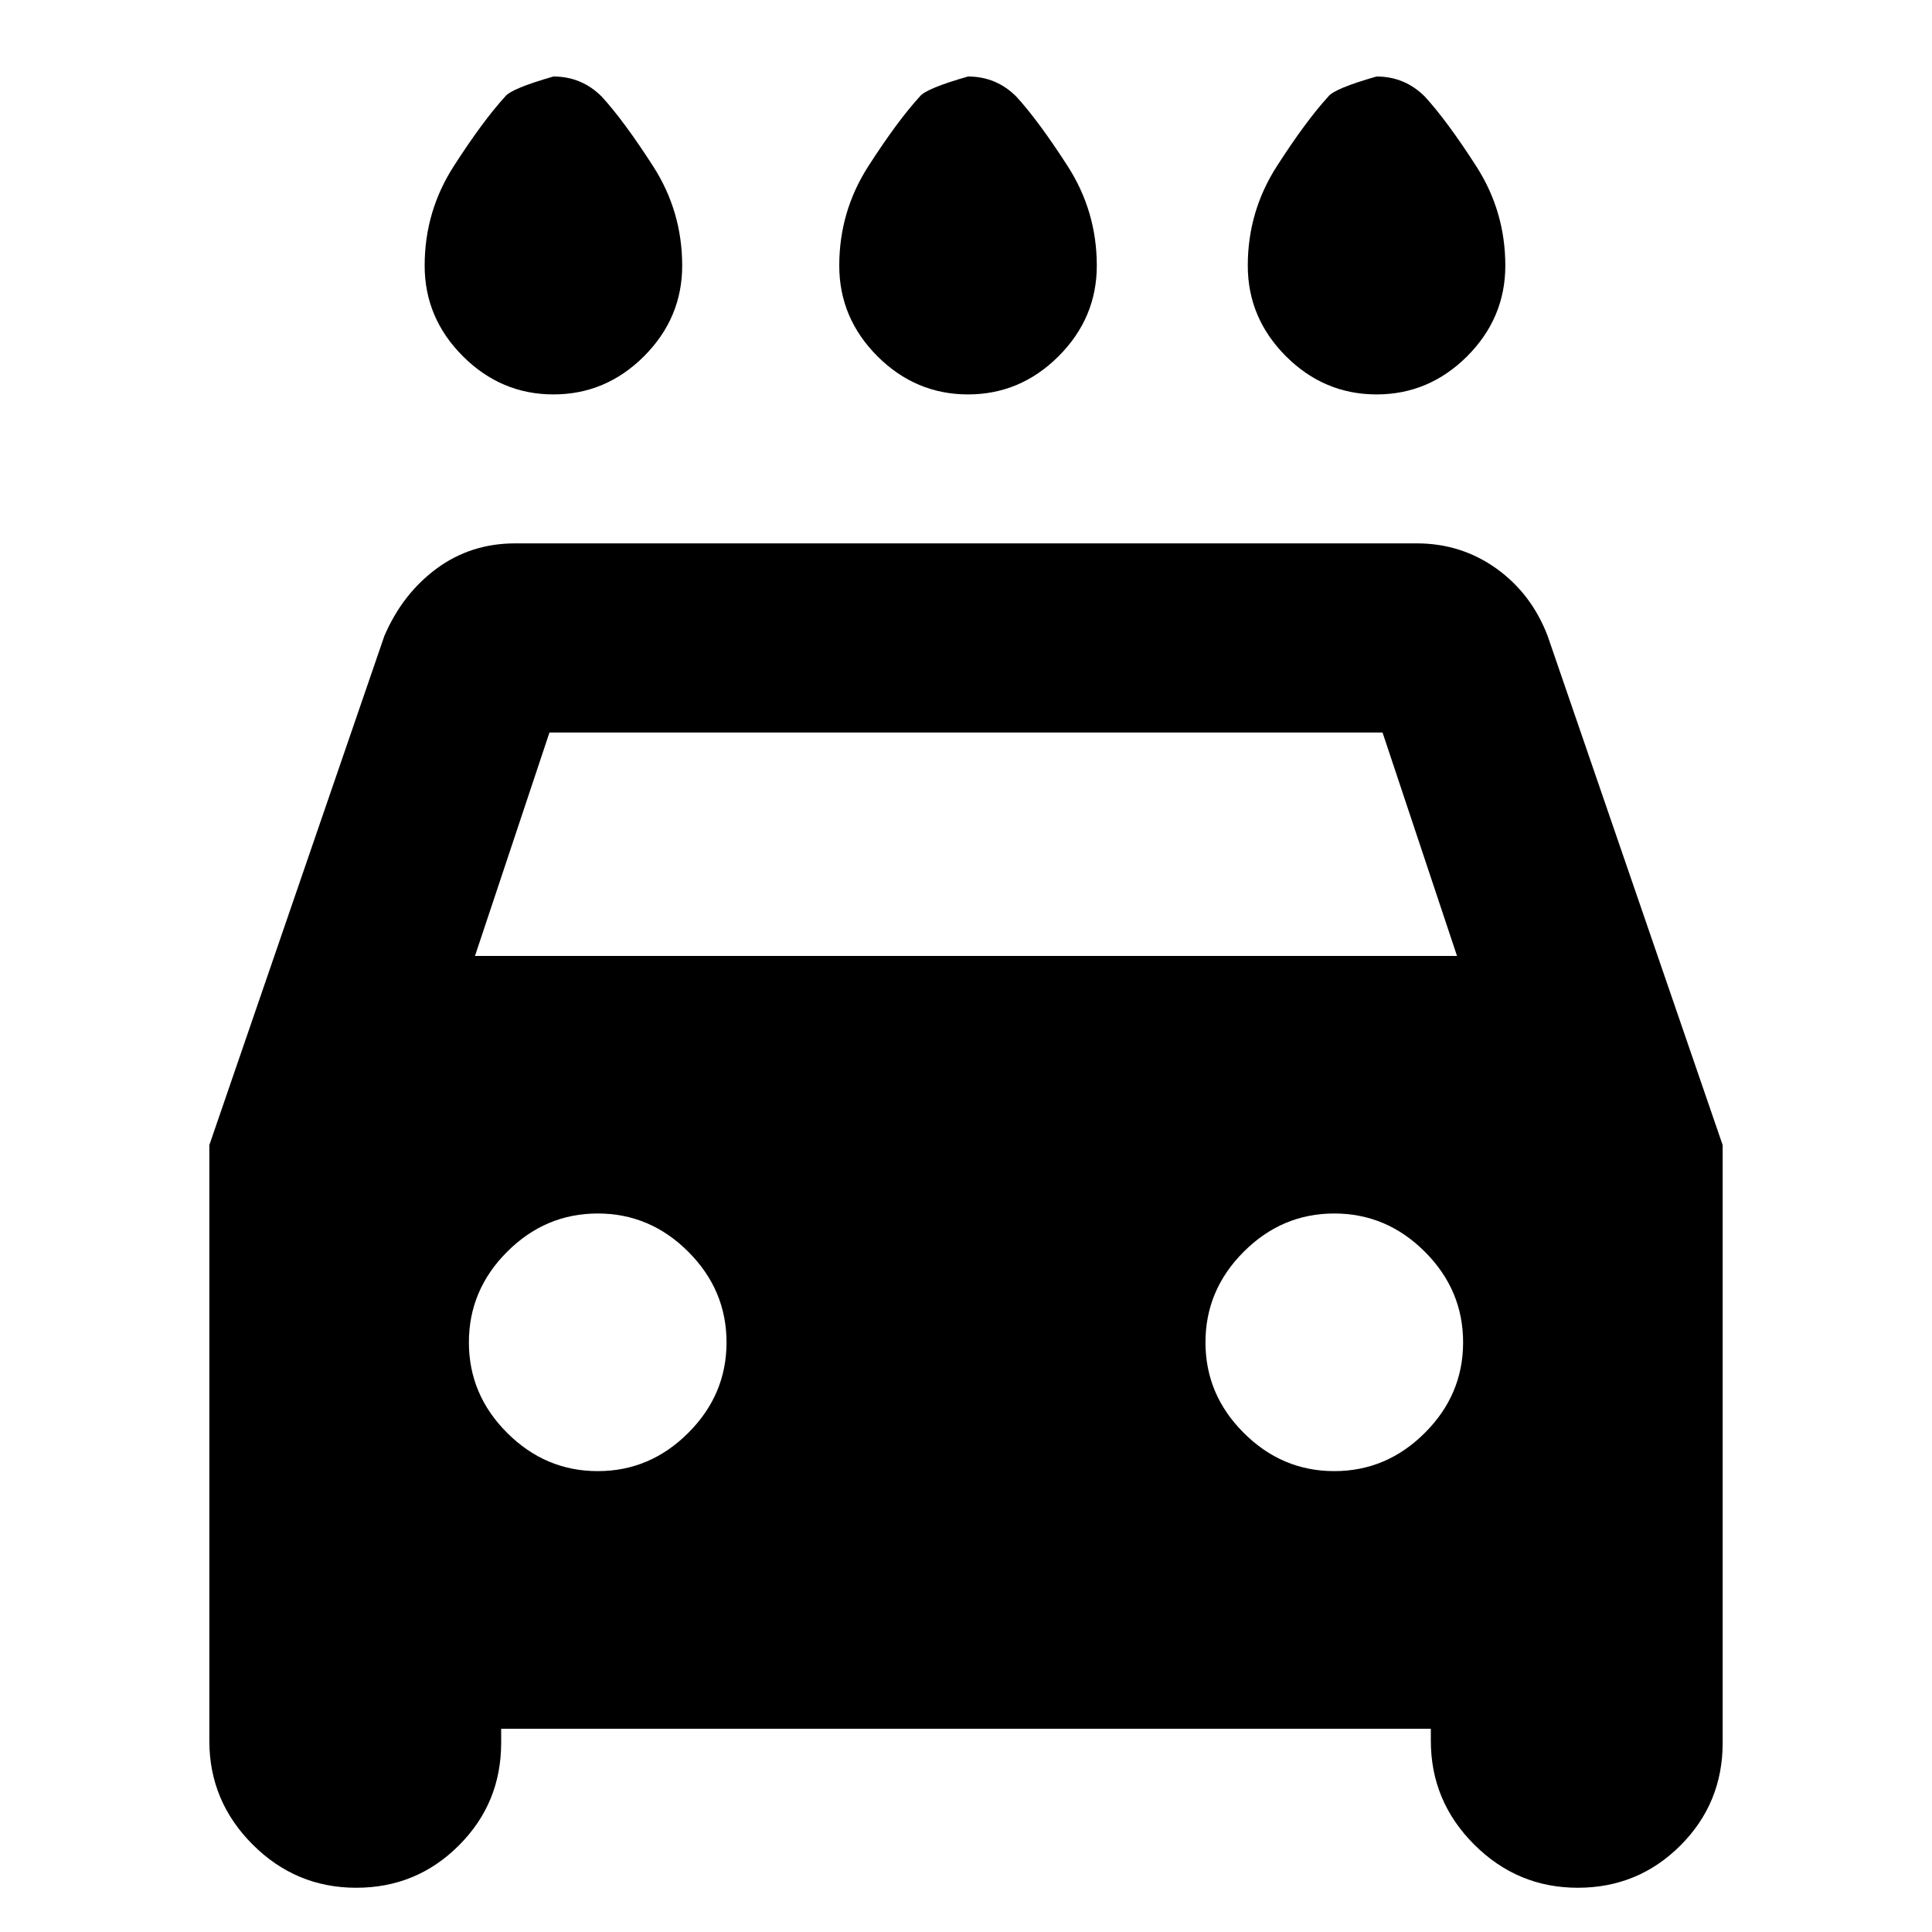 <svg xmlns="http://www.w3.org/2000/svg" height="20" width="20"><path d="M10.021 4.083q-.542 0-.938-.395-.395-.396-.395-.938 0-.562.302-1.031.302-.469.531-.719.062-.083.5-.208.146 0 .271.052.125.052.229.156.229.25.531.719.302.469.302 1.031 0 .542-.396.938-.396.395-.937.395Zm-4.292 0q-.541 0-.937-.395-.396-.396-.396-.938 0-.562.302-1.031Q5 1.25 5.229 1q.063-.083.5-.208.146 0 .271.052.125.052.229.156.229.25.531.719.302.469.302 1.031 0 .542-.395.938-.396.395-.938.395Zm8.521 0q-.542 0-.938-.395-.395-.396-.395-.938 0-.562.302-1.031.302-.469.531-.719.062-.083.5-.208.146 0 .271.052.125.052.229.156.229.25.531.719.302.469.302 1.031 0 .542-.395.938-.396.395-.938.395ZM3.688 19.542q-.626 0-1.073-.448-.448-.448-.448-1.073v-6.167l1.812-5.271q.188-.437.542-.698.354-.26.812-.26h9.334q.458 0 .823.26.364.261.531.698l1.812 5.271v6.188q0 .625-.437 1.062-.438.438-1.063.438t-1.073-.448q-.448-.448-.448-1.073v-.125H5.188v.146q0 .625-.438 1.062-.438.438-1.062.438Zm1.229-9.646h10.166l-.771-2.313H5.688Zm1.271 5.333q.541 0 .937-.396.396-.395.396-.937t-.396-.938q-.396-.396-.937-.396-.542 0-.938.396-.396.396-.396.938 0 .542.396.937.396.396.938.396Zm7.624 0q.542 0 .938-.396.396-.395.396-.937t-.396-.938q-.396-.396-.938-.396-.541 0-.937.396t-.396.938q0 .542.396.937.396.396.937.396Z"/></svg>